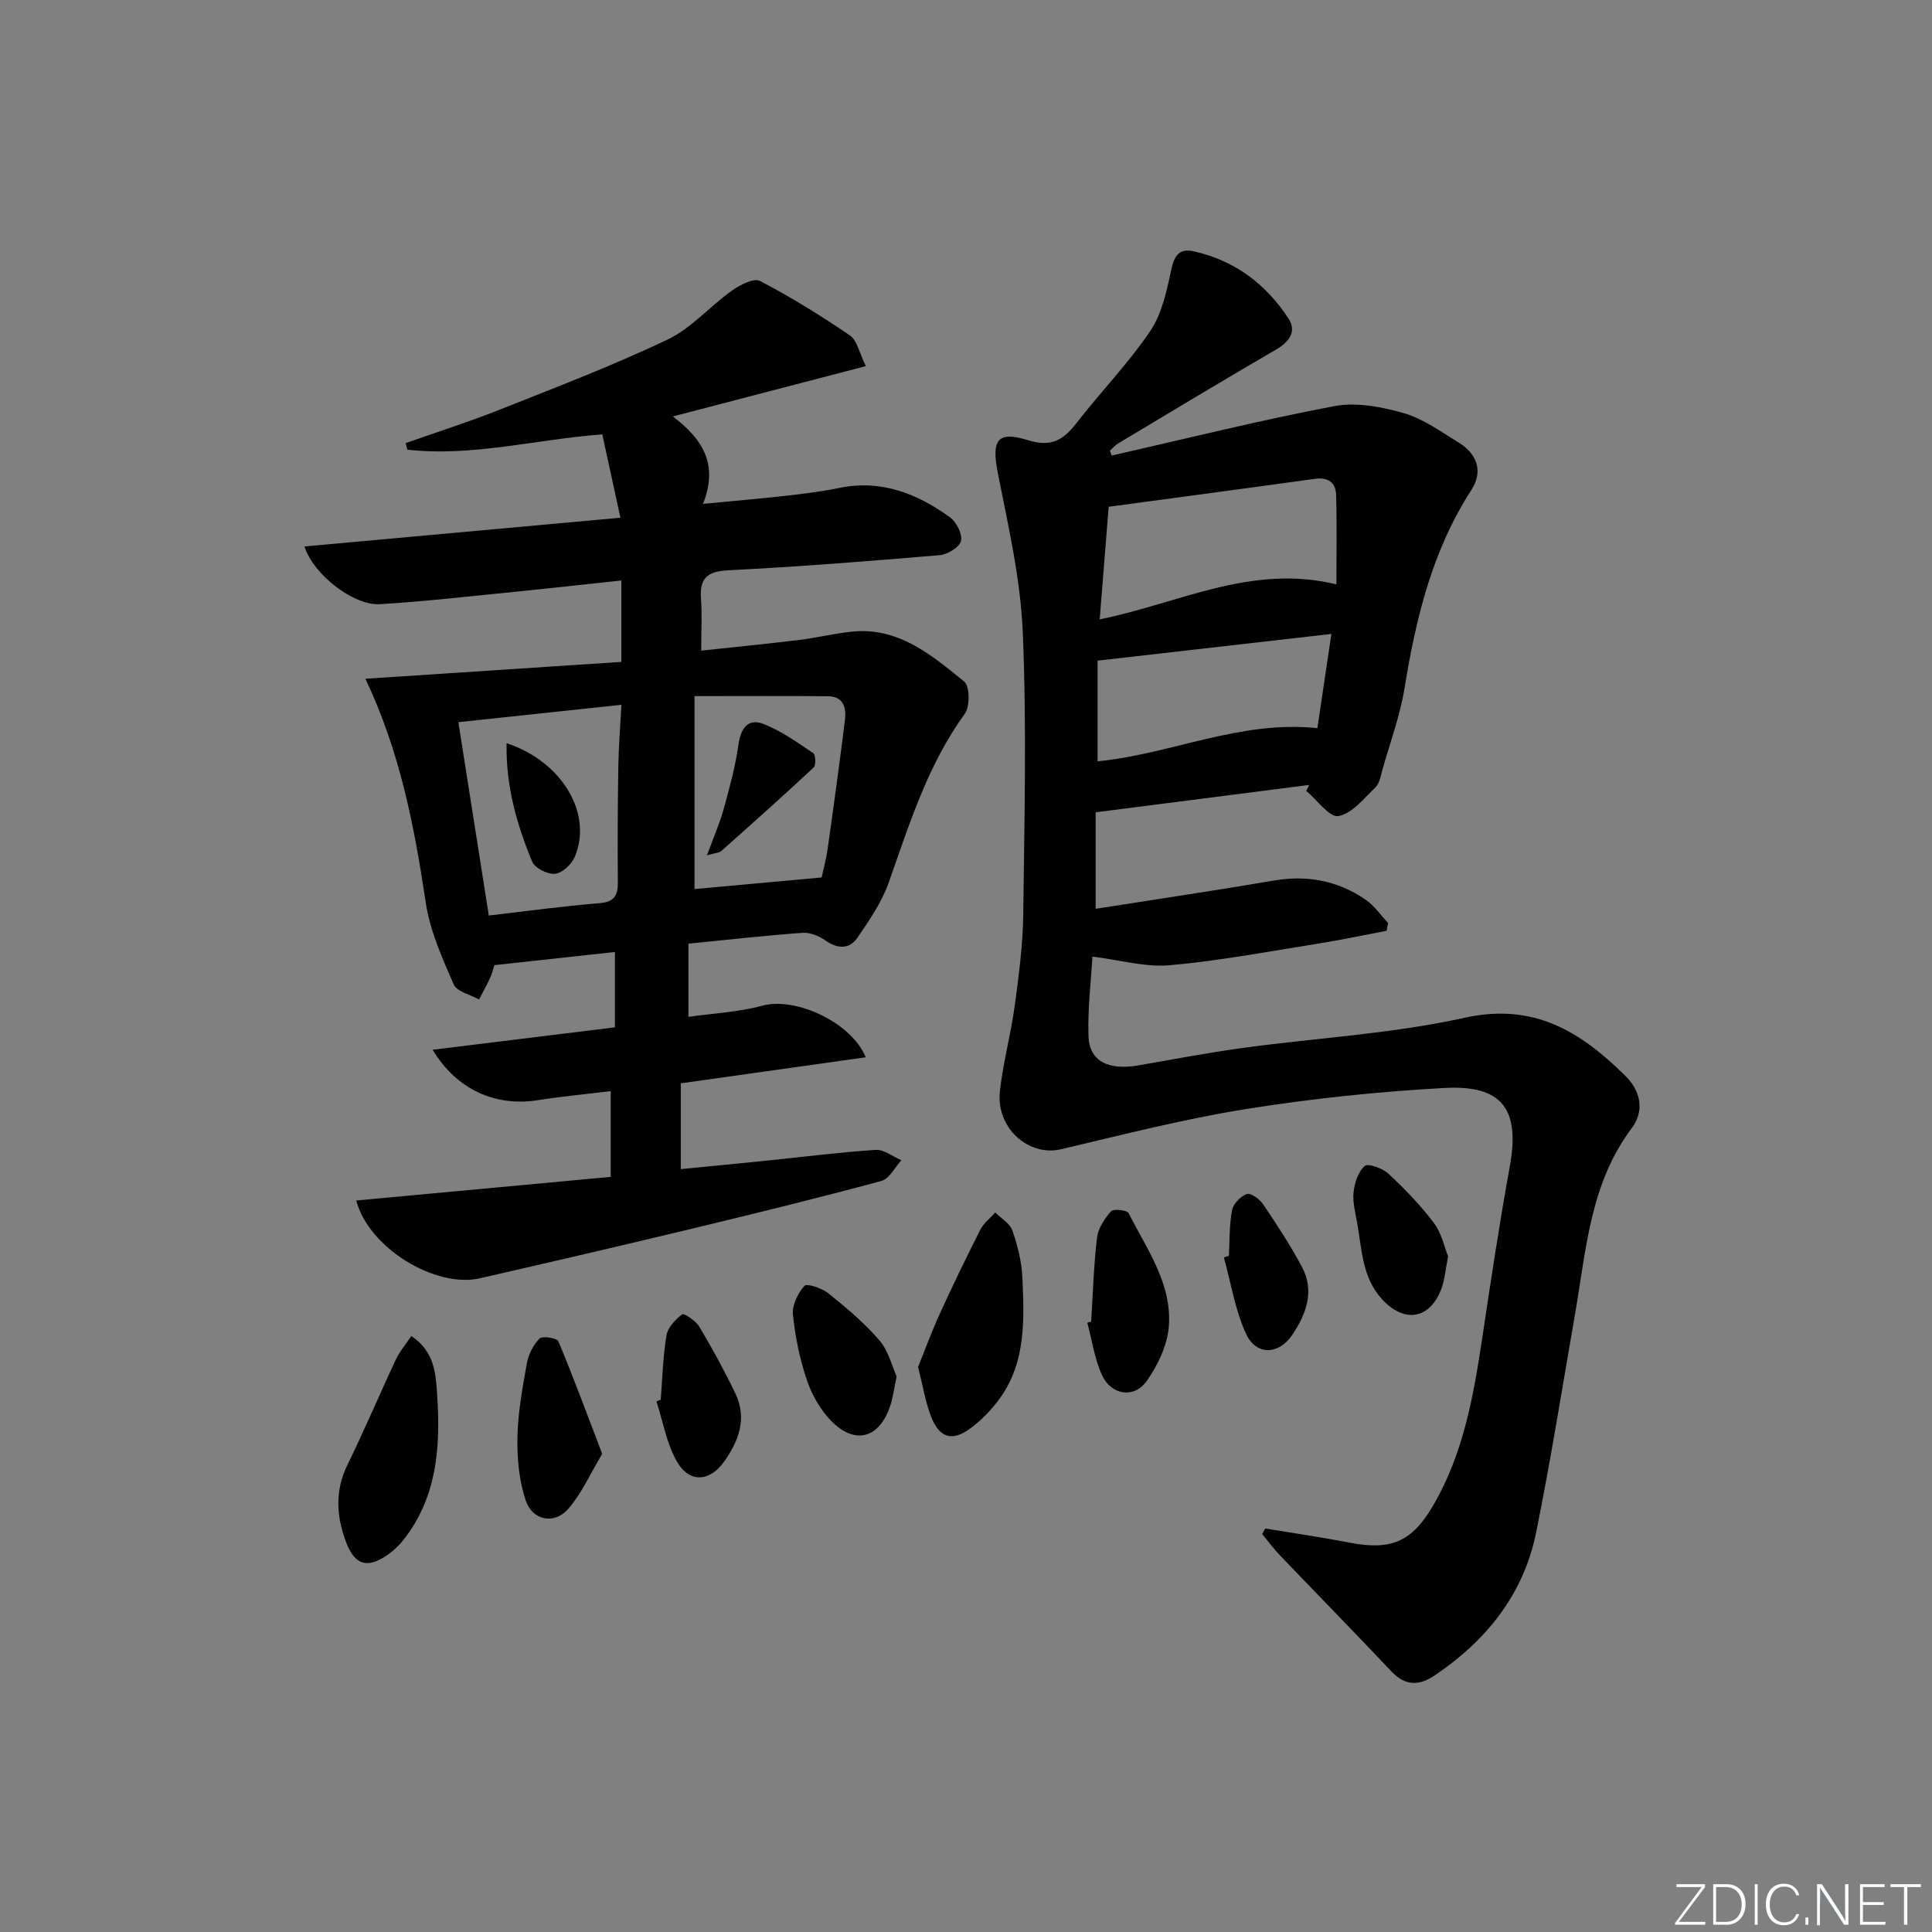 <svg enable-background="new 0 0 400 400" viewBox="0 0 400 400" xmlns="http://www.w3.org/2000/svg"><rect x="0" y="0" width="400" height="400" fill="#808080" stroke="none"/><path d="m346.9 398 5.4-7.3h-5.2v-.6h5.9v.6l-5.4 7.2h5.5l-.1.6h-6.2v-.5z" fill="#fafbfc"/><path d="m354.7 390.1h2.8c2.3 0 3.9 1.6 3.9 4.1s-1.6 4.3-3.9 4.3h-2.8zm.6 7.8h2c2.2 0 3.3-1.6 3.3-3.6 0-1.8-1-3.6-3.3-3.6h-2z" fill="#fafbfc"/><path d="m363.9 390.1v8.4h-.6v-8.4z" fill="#fafbfc"/><path d="m372.5 396.3c-.4 1.3-1.4 2.3-3.2 2.3-2.4 0-3.7-1.9-3.7-4.3 0-2.3 1.2-4.3 3.7-4.3 1.8 0 2.9 1 3.2 2.4h-.6c-.4-1.1-1.1-1.8-2.5-1.8-2.1 0-3 1.9-3 3.7s.9 3.7 3 3.7c1.4 0 2.1-.7 2.5-1.7z" fill="#fafbfc"/><path d="m373.8 398.5v-1.5h.6v1.5z" fill="#fafbfc"/><path d="m376.2 398.5v-8.4h1c1.3 2 4.4 6.7 4.9 7.6-.1-1.2-.1-2.4-.1-3.8v-3.8h.7v8.4h-.9c-1.2-1.9-4.4-6.8-5-7.7.1 1.1 0 2.3 0 3.9v3.9h-.6z" fill="#fafbfc"/><path d="m390 394.4h-4.3v3.5h4.7l-.1.6h-5.2v-8.4h5.1v.6h-4.5v3.1h4.3z" fill="#fafbfc"/><path d="m394.2 390.7h-2.8v-.6h6.3v.6h-2.8v7.8h-.7z" fill="#fafbfc"/><g fill="#010000"><path d="m230.17 94.32c15.34-3.48 30.61-7.3 46.05-10.23 4.58-.87 9.82.13 14.42 1.45 4.04 1.16 7.68 3.84 11.35 6.08 3.86 2.36 5.11 6 2.65 9.81-8.13 12.57-11.5 26.61-13.86 41.12-.93 5.69-2.98 11.2-4.56 16.79-.36 1.27-.58 2.83-1.44 3.66-2.37 2.29-4.83 5.43-7.67 5.96-1.84.34-4.41-3.34-6.66-5.21.2-.41.41-.82.61-1.24-14.58 1.87-29.17 3.74-44.22 5.67v19.98c12.51-1.97 24.73-3.78 36.91-5.85 6.92-1.18 13.25.02 18.97 3.95 1.81 1.24 3.12 3.19 4.66 4.82-.1.54-.2 1.09-.3 1.63-4.78.9-9.54 1.92-14.34 2.68-10.16 1.62-20.31 3.54-30.54 4.45-5.06.45-10.3-1.08-16.02-1.79-.27 4.8-1.01 10.66-.82 16.49.17 5.18 4.13 7.13 10.39 6.03 7.19-1.26 14.37-2.62 21.6-3.61 15.3-2.09 30.86-2.92 45.88-6.24 14.36-3.18 24.02 2.88 33.25 11.99 3.34 3.29 3.97 7.38 1.35 10.87-8.67 11.52-9.43 25.28-11.76 38.64-2.62 15.03-5 30.1-8.03 45.05-2.6 12.85-10.33 22.44-21.1 29.67-3.17 2.13-6.04 2.1-8.86-.89-7.63-8.08-15.41-16.02-23.1-24.05-1.31-1.37-2.44-2.92-3.65-4.38.2-.39.41-.78.61-1.16 5.81.96 11.64 1.8 17.42 2.92 8.67 1.68 12.97-.14 17.41-7.77 6.24-10.72 8.32-22.65 10.13-34.69 1.77-11.81 3.54-23.63 5.68-35.38 2.15-11.78-1.44-16.95-13.51-16.29-13.75.76-27.51 2.19-41.11 4.37-12.88 2.06-25.58 5.33-38.3 8.32-6.72 1.58-13.5-4.44-12.64-12.06.66-5.91 2.26-11.71 3.06-17.61.85-6.25 1.69-12.55 1.77-18.84.24-19.49.72-39.01-.09-58.47-.46-11.01-2.98-21.98-5.14-32.86-1.37-6.9-.28-8.98 6.22-6.96 4.82 1.5 7.32-.05 10.02-3.53 4.99-6.43 10.72-12.34 15.27-19.05 2.44-3.6 3.44-8.36 4.37-12.74.62-2.9 1.7-4.42 4.52-3.81 8.53 1.84 15.09 6.78 19.77 13.98 1.73 2.67.11 4.82-2.67 6.43-10.93 6.34-21.75 12.88-32.59 19.37-.65.39-1.16 1.01-1.74 1.52.13.32.26.67.38 1.01zm-2.49 33.91c16.36-3.28 31.33-11.55 49.01-7.24 0-6.41.12-12.49-.06-18.56-.08-2.57-1.7-3.67-4.43-3.29-14.25 1.98-28.52 3.87-42.66 5.78-.64 8.12-1.22 15.37-1.86 23.31zm47.97 3.02c-16.62 1.9-32.51 3.71-48.41 5.53v20.84c15.29-1.49 29.49-8.56 45.51-6.86.93-6.28 1.87-12.62 2.9-19.51z"/><path d="m75.65 140.53c17.88-1.18 35.31-2.33 52.99-3.49 0-5.76 0-11.02 0-16.86-7.5.8-14.85 1.63-22.2 2.36-9.26.92-18.51 1.99-27.79 2.55-5.47.33-13.82-6.19-15.61-11.95 21.54-1.96 42.94-3.91 65.41-5.95-1.35-6.21-2.55-11.72-3.75-17.26-13.96 1.06-27.01 4.69-40.37 3.16-.11-.45-.22-.9-.34-1.35 6.46-2.28 13-4.36 19.36-6.88 11.7-4.65 23.49-9.15 34.85-14.55 4.91-2.33 8.74-6.87 13.28-10.1 1.67-1.19 4.57-2.71 5.85-2.05 6.43 3.35 12.63 7.19 18.63 11.28 1.49 1.02 1.93 3.59 3.31 6.36-13.61 3.55-26.36 6.87-39.97 10.42 6.24 4.72 9.48 9.96 6.25 18.1 6.23-.6 11.59-1.05 16.93-1.65 3.79-.43 7.6-.89 11.34-1.66 8.68-1.77 16.09 1.2 22.87 6.1 1.34.97 2.61 3.49 2.27 4.9-.31 1.29-2.78 2.79-4.4 2.93-14.57 1.24-29.16 2.39-43.76 3.13-4.32.22-5.98 1.59-5.67 5.85.24 3.3.05 6.63.05 10.79 6.87-.74 13.56-1.4 20.23-2.21 3.62-.44 7.19-1.32 10.81-1.71 9.73-1.07 16.62 4.81 23.41 10.32 1.16.94 1.21 5.16.12 6.66-7.65 10.57-11.45 22.75-15.7 34.82-1.45 4.12-4.03 7.93-6.54 11.57-1.64 2.38-4.07 2.33-6.59.57-1.33-.93-3.18-1.71-4.73-1.6-7.76.56-15.49 1.43-23.66 2.24v15.16c5.17-.74 10.33-.96 15.19-2.29 7.18-1.97 18.7 3.62 21.51 10.66-12.78 1.8-25.3 3.56-38.28 5.39v17.76c5.61-.55 11.31-1.09 17.01-1.67 7.77-.79 15.52-1.79 23.31-2.31 1.73-.12 3.57 1.39 5.36 2.15-1.37 1.47-2.5 3.84-4.14 4.28-12.97 3.5-26.02 6.71-39.08 9.85-14.67 3.53-29.38 6.95-44.09 10.31-9.1 2.08-22.96-6.2-25.56-16.11 17.55-1.63 34.93-3.25 52.68-4.89 0-5.73 0-11.3 0-17.75-5.03.61-10.05 1.07-15.02 1.86-8.77 1.4-16.81-2.08-21.85-10.43 12.79-1.57 25.14-3.09 37.74-4.64 0-5.14 0-10.08 0-15.6-8.42.92-16.59 1.81-24.95 2.72-.27.82-.5 1.8-.91 2.69-.7 1.51-1.51 2.96-2.27 4.43-1.81-1.02-4.59-1.62-5.25-3.14-2.36-5.42-4.88-11.02-5.76-16.8-2.36-15.66-5.23-31.09-12.52-46.47zm19.25 8.99c2.11 13.38 4.16 26.39 6.3 40.03 8.05-.93 15.44-1.96 22.86-2.55 3.12-.25 3.89-1.57 3.86-4.37-.07-7.99-.03-15.98.1-23.97.06-4.08.4-8.15.64-12.74-11.63 1.24-22.47 2.4-33.76 3.6zm48.89-5.4v39.95c8.39-.76 16.99-1.55 26.32-2.4.29-1.34.93-3.7 1.27-6.1 1.25-8.83 2.46-17.68 3.56-26.53.31-2.52-.33-4.86-3.5-4.89-8.89-.09-17.8-.03-27.65-.03z"/><path d="m190.08 283.03c1.4-3.47 2.79-7.3 4.48-11 2.68-5.88 5.5-11.7 8.42-17.46.69-1.35 2.03-2.37 3.08-3.53 1.22 1.23 3.04 2.26 3.55 3.74 1.08 3.1 1.91 6.42 2.06 9.68.38 8.61.78 17.37-4.56 24.9-1.7 2.4-3.84 4.63-6.21 6.37-3.77 2.78-6.38 1.99-8.11-2.39-1.19-3.03-1.7-6.33-2.71-10.31z"/><path d="m85.16 276.61c4.93 3.26 5.07 8.04 5.36 12.34.69 10.55 0 20.95-6.93 29.79-.91 1.16-2.01 2.23-3.21 3.08-4.31 3.04-6.94 2.27-8.76-2.62-1.98-5.32-2.31-10.57.32-15.93 3.51-7.16 6.6-14.51 9.99-21.73.79-1.71 2.07-3.19 3.23-4.93z"/><path d="m225.91 273.64c.37-5.81.53-11.64 1.22-17.41.23-1.93 1.56-3.93 2.9-5.44.5-.57 3.32-.26 3.64.38 3.79 7.51 9.08 14.72 8.31 23.6-.34 3.85-2.29 7.93-4.56 11.15-2.6 3.68-7.35 2.96-9.27-1.23-1.54-3.37-2.06-7.21-3.03-10.84.26-.07.52-.14.79-.21z"/><path d="m124.68 301c-2.47 4.12-4.25 8.2-7.03 11.4-2.85 3.28-7.42 2.43-8.81-1.75-1.37-4.11-1.8-8.72-1.71-13.09.1-5.11 1.04-10.23 1.95-15.29.33-1.85 1.32-3.82 2.61-5.13.58-.59 3.62-.12 3.91.55 3.11 7.43 5.9 15 9.08 23.31z"/><path d="m185.64 284.99c-.59 2.76-.79 4.41-1.29 5.96-2.24 6.86-7.34 8.32-12.32 3.17-2.21-2.29-3.96-5.36-4.98-8.4-1.47-4.36-2.42-8.97-2.88-13.55-.2-1.95 1.02-4.42 2.38-5.95.5-.56 3.64.48 4.96 1.55 3.73 3 7.46 6.12 10.56 9.73 1.9 2.22 2.64 5.44 3.57 7.49z"/><path d="m299.82 260.13c-.58 2.87-.72 4.9-1.41 6.73-2.39 6.31-7.7 7.13-12.26 2.15-4.14-4.52-4.18-10.27-5.15-15.76-.37-2.12-.98-4.31-.76-6.39.21-1.94.96-4.28 2.32-5.46.7-.6 3.69.48 4.9 1.6 3.38 3.15 6.64 6.53 9.42 10.21 1.59 2.11 2.16 5 2.94 6.92z"/><path d="m136.8 289.79c.35-4.45.45-8.95 1.19-13.33.27-1.63 1.84-3.28 3.25-4.34.37-.28 2.82 1.33 3.53 2.53 2.69 4.52 5.23 9.15 7.5 13.89 2.43 5.07.7 9.76-2.29 13.99-3.08 4.36-7.33 4.55-9.9-.05-2.09-3.72-2.83-8.2-4.17-12.34.3-.12.6-.23.89-.35z"/><path d="m254.43 260c.17-3.15.07-6.36.65-9.43.25-1.33 1.76-2.9 3.05-3.36.8-.29 2.66 1.05 3.37 2.1 2.86 4.25 5.7 8.55 8.09 13.07 2.63 4.98.83 9.71-2.04 13.99-2.76 4.13-7.44 4.33-9.54-.16-2.3-4.93-3.14-10.55-4.62-15.87.36-.11.7-.23 1.04-.34z"/><path d="m104.88 153.87c11.58 3.82 17.9 14.68 14.1 23.57-.65 1.53-2.58 3.33-4.06 3.47-1.54.15-4.18-1.18-4.74-2.53-3.18-7.66-5.46-15.6-5.3-24.51z"/><path d="m146.37 177.08c1.39-3.79 2.65-6.64 3.47-9.61 1.22-4.41 2.43-8.86 3.06-13.38.47-3.33 2.02-5.39 5.03-4.25 3.73 1.4 7.09 3.85 10.44 6.09.51.34.59 2.51.08 2.98-6.28 5.86-12.69 11.57-19.11 17.28-.43.39-1.23.39-2.97.89z"/></g></svg>